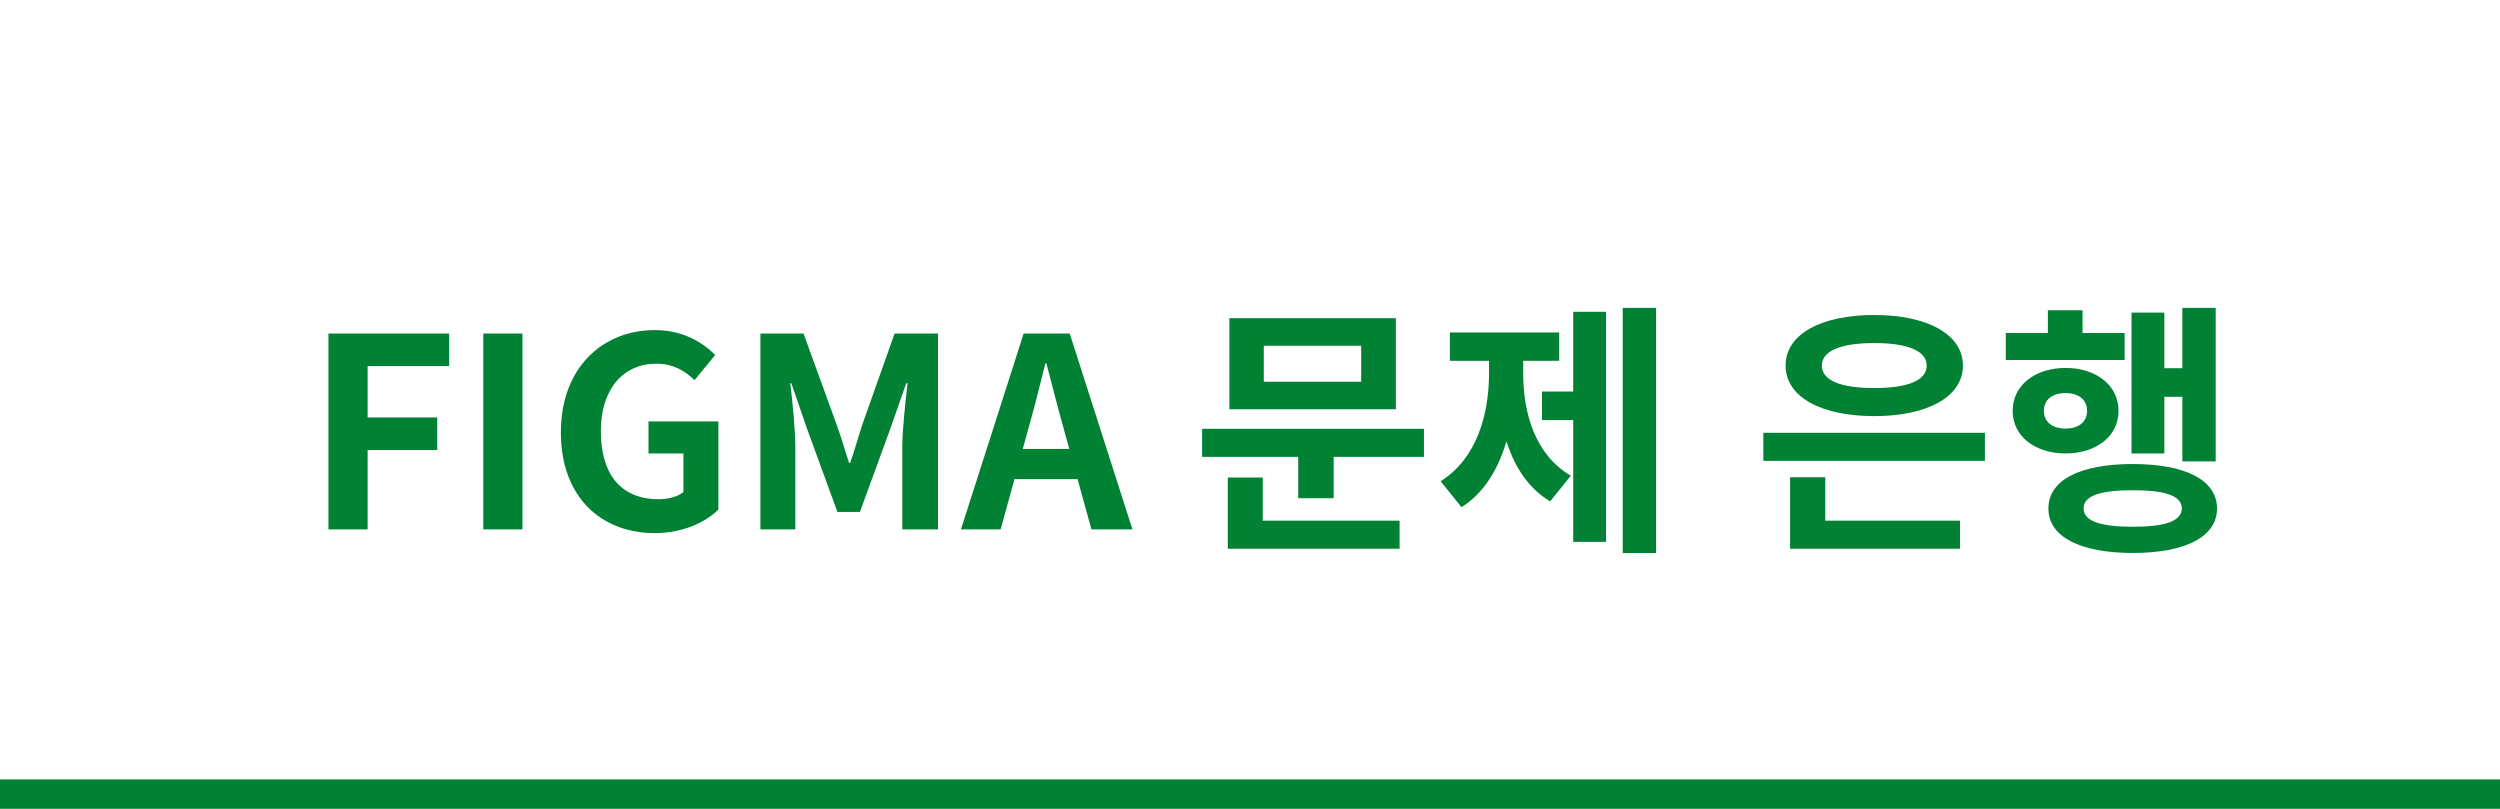<svg width="170" height="55" viewBox="0 0 170 55" fill="none" xmlns="http://www.w3.org/2000/svg">
<path d="M0 54H170" stroke="#018133" stroke-width="2"/>
<path d="M22.334 36H24.998V30.6H29.732V28.386H24.998V24.894H30.542V22.68H22.334V36ZM32.864 36H35.528V22.68H32.864V36ZM44.529 36.252C46.365 36.252 47.949 35.55 48.849 34.65V28.656H44.097V30.834H46.473V33.462C46.095 33.768 45.447 33.948 44.799 33.948C42.189 33.948 40.857 32.22 40.857 29.304C40.857 26.46 42.387 24.732 44.619 24.732C45.807 24.732 46.563 25.218 47.229 25.848L48.633 24.138C47.769 23.274 46.437 22.446 44.529 22.446C40.983 22.446 38.139 25.002 38.139 29.394C38.139 33.84 40.911 36.252 44.529 36.252ZM51.707 36H54.083V30.438C54.083 29.178 53.885 27.324 53.741 26.064H53.813L54.893 29.196L56.945 34.812H58.475L60.527 29.196L61.625 26.064H61.715C61.571 27.324 61.355 29.178 61.355 30.438V36H63.785V22.68H60.833L58.619 28.926C58.349 29.754 58.115 30.618 57.809 31.482H57.737C57.449 30.618 57.215 29.754 56.909 28.926L54.641 22.68H51.707V36ZM65.343 36H68.043L69.951 29.07C70.347 27.684 70.725 26.154 71.085 24.714H71.157C71.535 26.136 71.913 27.684 72.309 29.07L74.217 36H77.007L72.741 22.68H69.609L65.343 36ZM67.989 32.58H74.325V30.528H67.989V32.58ZM81.744 29.16V31.068H96.828V29.16H81.744ZM88.278 30.366V33.876H90.69V30.366H88.278ZM83.598 21.636V27.828H94.92V21.636H83.598ZM92.562 23.508V25.956H85.938V23.508H92.562ZM83.49 35.406V37.314H95.172V35.406H83.49ZM83.49 32.472V36.036H85.866V32.472H83.49ZM110.345 20.934V37.602H112.613V20.934H110.345ZM104.855 26.622V28.566H107.609V26.622H104.855ZM106.979 21.204V36.846H109.211V21.204H106.979ZM101.255 23.652V25.362C101.255 28.206 100.409 31.194 97.961 32.724L99.383 34.488C102.029 32.832 103.055 29.106 103.055 25.362V23.652H101.255ZM101.795 23.652V25.362C101.795 29.034 102.767 32.526 105.413 34.092L106.817 32.346C104.405 30.942 103.577 28.134 103.577 25.362V23.652H101.795ZM98.591 22.608V24.534H106.025V22.608H98.591ZM119.907 29.43V31.338H134.973V29.43H119.907ZM121.725 35.406V37.314H133.281V35.406H121.725ZM121.725 32.454V36.018H124.119V32.454H121.725ZM127.449 21.42C123.813 21.42 121.419 22.734 121.419 24.858C121.419 26.982 123.813 28.296 127.449 28.296C131.067 28.296 133.479 26.982 133.479 24.858C133.479 22.734 131.067 21.42 127.449 21.42ZM127.449 23.328C129.699 23.328 131.013 23.85 131.013 24.858C131.013 25.884 129.699 26.388 127.449 26.388C125.199 26.388 123.885 25.884 123.885 24.858C123.885 23.85 125.199 23.328 127.449 23.328ZM148.399 20.934V31.374H150.667V20.934H148.399ZM146.365 25.038V26.982H149.029V25.038H146.365ZM144.943 21.258V30.834H147.175V21.258H144.943ZM136.393 22.644V24.48H144.475V22.644H136.393ZM140.461 25.02C138.373 25.02 136.861 26.208 136.861 27.936C136.861 29.664 138.373 30.834 140.461 30.834C142.549 30.834 144.061 29.664 144.061 27.936C144.061 26.208 142.549 25.02 140.461 25.02ZM140.461 26.73C141.325 26.73 141.919 27.162 141.919 27.936C141.919 28.71 141.325 29.142 140.461 29.142C139.579 29.142 138.985 28.71 138.985 27.936C138.985 27.162 139.579 26.73 140.461 26.73ZM139.255 21.096V23.904H141.613V21.096H139.255ZM145.033 31.554C141.451 31.554 139.291 32.634 139.291 34.578C139.291 36.504 141.451 37.602 145.033 37.602C148.597 37.602 150.757 36.504 150.757 34.578C150.757 32.634 148.597 31.554 145.033 31.554ZM145.033 33.336C147.247 33.336 148.363 33.714 148.363 34.578C148.363 35.424 147.247 35.82 145.033 35.82C142.801 35.82 141.685 35.424 141.685 34.578C141.685 33.714 142.801 33.336 145.033 33.336Z" fill="#018133"/>
</svg>
